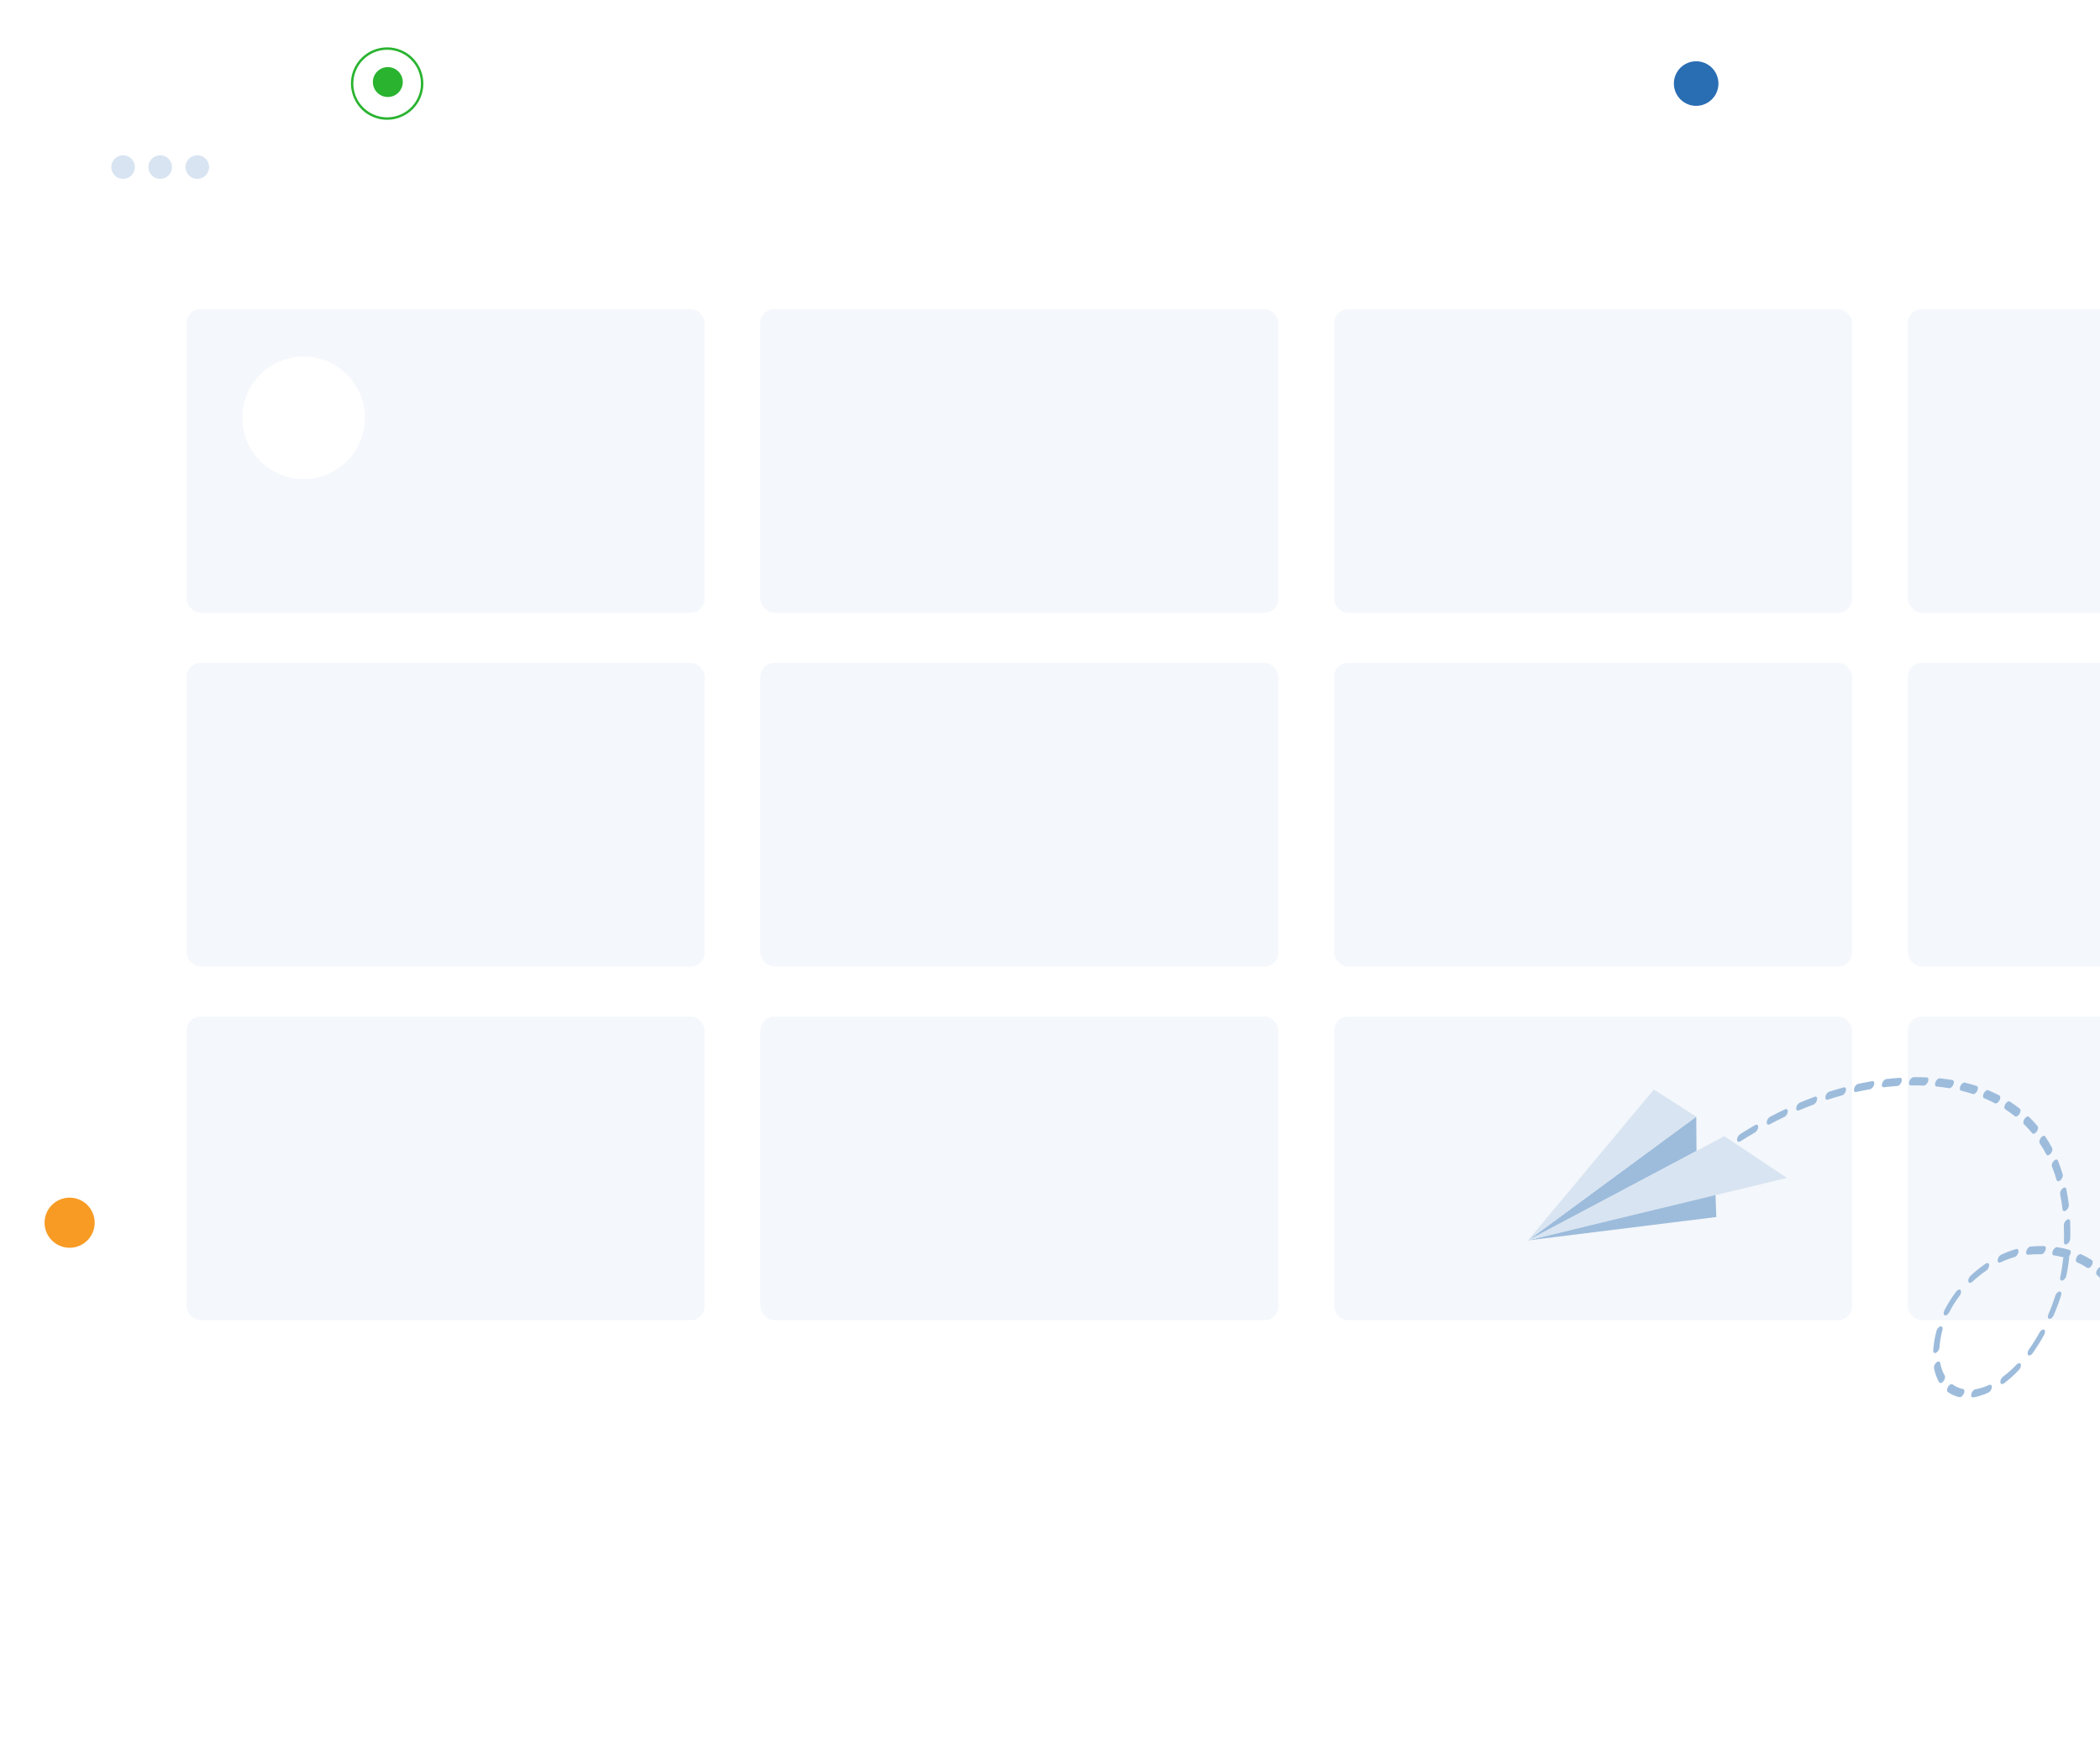 <svg width="754" height="624" viewBox="0 0 754 624" fill="none" xmlns="http://www.w3.org/2000/svg">
<circle cx="105" cy="523" r="15" fill="#9DDCA0"/>
<g filter="url(#filter0_d)">
<rect x="25.41" y="30" width="739" height="493.07" rx="10" fill="white"/>
</g>
<rect x="67" y="111" width="186" height="109" rx="5" fill="#F4F7FB"/>
<circle cx="109" cy="150" r="22" fill="white"/>
<rect x="273" y="111" width="186" height="109" rx="5" fill="#F4F7FB"/>
<rect x="479" y="111" width="186" height="109" rx="5" fill="#F4F7FB"/>
<rect x="685" y="111" width="186" height="109" rx="5" fill="#F4F7FB"/>
<rect x="67" y="238" width="186" height="109" rx="5" fill="#F4F7FB"/>
<rect x="273" y="238" width="186" height="109" rx="5" fill="#F4F7FB"/>
<rect x="479" y="238" width="186" height="109" rx="5" fill="#F4F7FB"/>
<rect x="685" y="238" width="186" height="109" rx="5" fill="#F4F7FB"/>
<rect x="67" y="365" width="186" height="109" rx="5" fill="#F4F7FB"/>
<rect x="273" y="365" width="186" height="109" rx="5" fill="#F4F7FB"/>
<rect x="479" y="365" width="186" height="109" rx="5" fill="#F4F7FB"/>
<rect x="685" y="365" width="186" height="109" rx="5" fill="#F4F7FB"/>
<path d="M758.515 565.1C759.005 564.979 759.545 564.435 759.815 563.745C760.72 561.441 761.589 559.086 762.397 556.753C762.681 555.938 762.453 555.283 761.893 555.29C761.338 555.287 760.649 555.955 760.372 556.765C759.587 559.036 758.741 561.323 757.862 563.56C757.544 564.374 757.724 565.067 758.263 565.122C758.339 565.127 758.427 565.123 758.515 565.1ZM763.293 551.309C763.839 551.176 764.431 550.516 764.657 549.761C765.348 547.464 766.005 545.121 766.599 542.808C766.809 542.001 766.494 541.435 765.904 541.546C765.303 541.66 764.665 542.389 764.459 543.197C763.876 545.452 763.239 547.732 762.568 549.967C762.324 550.779 762.592 551.388 763.171 551.33C763.211 551.327 763.248 551.323 763.293 551.309ZM766.813 537.643C767.429 537.483 768.057 536.709 768.228 535.911C768.714 533.646 769.154 531.353 769.541 529.102C769.676 528.315 769.293 527.831 768.675 528.046C768.062 528.249 767.457 529.052 767.322 529.84C766.944 532.037 766.514 534.272 766.042 536.479C765.874 537.272 766.218 537.789 766.813 537.643ZM769.102 524.29C769.151 524.277 769.196 524.263 769.247 524.244C769.866 523.993 770.447 523.166 770.544 522.394C770.823 520.192 771.058 517.974 771.238 515.811C771.3 515.056 770.849 514.673 770.221 514.971C769.599 515.264 769.043 516.115 768.978 516.875C768.803 518.985 768.576 521.149 768.302 523.297C768.212 524.009 768.563 524.425 769.102 524.29ZM770.166 511.43C770.254 511.407 770.344 511.372 770.441 511.321C771.066 510.986 771.598 510.111 771.622 509.372C771.698 507.259 771.722 505.146 771.694 503.1C771.687 502.378 771.169 502.109 770.541 502.486C769.916 502.863 769.414 503.757 769.424 504.473C769.451 506.47 769.425 508.533 769.354 510.593C769.329 511.222 769.676 511.551 770.166 511.43ZM770.002 499.226C770.129 499.194 770.265 499.133 770.406 499.036C771.03 498.616 771.5 497.715 771.456 497.015C771.324 495.026 771.14 493.049 770.903 491.139C770.82 490.473 770.253 490.296 769.629 490.76C769.007 491.217 768.571 492.138 768.654 492.804C768.884 494.669 769.063 496.596 769.194 498.536C769.228 499.075 769.56 499.334 770.002 499.226ZM768.593 487.852C768.763 487.811 768.945 487.718 769.131 487.564C769.749 487.063 770.147 486.14 770.027 485.496C769.682 483.653 769.281 481.847 768.831 480.116C768.672 479.506 768.051 479.451 767.449 479.986C766.841 480.526 766.48 481.452 766.635 482.061C767.071 483.747 767.464 485.508 767.801 487.3C767.884 487.758 768.198 487.952 768.593 487.852ZM709.879 501.437C710.19 501.36 710.499 501.278 710.816 501.178C711.85 500.869 712.894 500.476 713.916 500.011C714.537 499.73 715.104 498.882 715.172 498.122C715.246 497.357 714.795 496.975 714.175 497.256C713.247 497.675 712.296 498.033 711.356 498.315C710.646 498.527 709.952 498.688 709.272 498.796C708.687 498.878 708.031 499.621 707.814 500.426C707.596 501.232 707.897 501.813 708.483 501.719C708.944 501.646 709.411 501.551 709.879 501.437ZM703.852 501.631C704.31 501.521 704.824 501.026 705.109 500.382C705.465 499.578 705.336 498.834 704.821 498.724C703.435 498.429 702.169 497.874 701.062 497.062C700.648 496.761 699.933 497.124 699.462 497.879C698.992 498.633 698.943 499.489 699.356 499.79C700.587 500.691 701.99 501.313 703.53 501.637C703.63 501.666 703.741 501.66 703.852 501.631ZM719.032 496.919C719.179 496.885 719.34 496.806 719.503 496.684C721.342 495.317 723.159 493.695 724.906 491.849C725.488 491.236 725.763 490.31 725.529 489.774C725.291 489.244 724.628 489.308 724.049 489.922C722.482 491.576 720.85 493.039 719.198 494.265C718.574 494.728 718.14 495.643 718.223 496.309C718.291 496.8 718.617 497.021 719.032 496.919ZM696.92 496.534C697.187 496.467 697.479 496.276 697.75 495.959C698.312 495.305 698.537 494.385 698.256 493.9C697.497 492.599 696.953 491.078 696.632 489.388C696.51 488.75 695.916 488.634 695.301 489.136C694.687 489.638 694.285 490.56 694.408 491.199C694.766 493.099 695.378 494.806 696.229 496.269C696.373 496.521 696.628 496.603 696.92 496.534ZM728.808 486.645C729.131 486.566 729.492 486.299 729.787 485.884C731.259 483.818 732.661 481.577 733.96 479.227C734.392 478.445 734.369 477.628 733.916 477.398C733.462 477.167 732.74 477.614 732.311 478.39C731.114 480.555 729.825 482.614 728.478 484.507C727.964 485.228 727.846 486.116 728.205 486.497C728.358 486.66 728.572 486.702 728.808 486.645ZM765.908 477.52C766.123 477.464 766.356 477.328 766.586 477.111C767.181 476.538 767.503 475.603 767.309 475.028C766.744 473.38 766.121 471.774 765.452 470.255C765.217 469.72 764.554 469.784 763.975 470.398C763.392 471.011 763.111 471.942 763.348 472.472C763.998 473.95 764.606 475.51 765.153 477.111C765.273 477.468 765.568 477.601 765.908 477.52ZM694.917 485.783C694.992 485.763 695.066 485.737 695.145 485.7C695.768 485.395 696.316 484.537 696.372 483.78C696.482 482.162 696.717 480.543 697.068 478.962C697.178 478.474 697.296 477.994 697.424 477.516C697.642 476.711 697.345 476.131 696.757 476.218C696.173 476.305 695.518 477.036 695.295 477.847C695.15 478.388 695.013 478.937 694.887 479.494C694.491 481.273 694.23 483.088 694.102 484.891C694.065 485.547 694.413 485.907 694.917 485.783ZM761.916 468.461C762.178 468.398 762.47 468.208 762.735 467.901C763.298 467.253 763.533 466.33 763.259 465.84C762.467 464.428 761.616 463.07 760.725 461.812C760.41 461.368 759.717 461.56 759.173 462.243C758.629 462.925 758.443 463.836 758.758 464.279C759.623 465.501 760.45 466.817 761.218 468.187C761.362 468.446 761.621 468.529 761.916 468.461ZM736.105 473.504C736.573 473.389 737.092 472.884 737.373 472.221C738.372 469.889 739.265 467.49 740.029 465.099C740.289 464.285 740.036 463.66 739.464 463.695C738.897 463.726 738.222 464.416 737.962 465.23C737.247 467.468 736.413 469.709 735.478 471.89C735.132 472.697 735.276 473.426 735.798 473.52C735.896 473.536 736.001 473.529 736.105 473.504ZM756.587 460.944C756.901 460.868 757.256 460.606 757.55 460.203C758.068 459.49 758.199 458.598 757.849 458.207C756.832 457.08 755.753 456.024 754.636 455.069C754.244 454.736 753.529 455.063 753.042 455.802C752.552 456.539 752.475 457.413 752.864 457.752C753.946 458.674 754.993 459.698 755.976 460.787C756.123 460.955 756.342 461.004 756.587 460.944ZM698.667 472.279C699.092 472.173 699.569 471.744 699.866 471.152C700.895 469.107 702.147 467.113 703.585 465.235C704.12 464.537 704.28 463.633 703.949 463.217C703.617 462.794 702.916 463.02 702.388 463.712C700.74 465.867 699.3 468.16 698.117 470.512C697.717 471.307 697.786 472.091 698.271 472.268C698.391 472.314 698.527 472.314 698.667 472.279ZM740.495 459.771C741.114 459.606 741.742 458.832 741.912 458.035C742.411 455.681 742.768 453.375 742.972 451.174C742.981 451.103 742.98 451.036 742.976 450.974C743.088 450.828 743.19 450.662 743.273 450.485C743.655 449.686 743.559 448.92 743.061 448.771C741.634 448.35 740.14 448.019 738.623 447.792C738.095 447.709 737.394 448.301 737.055 449.11C736.716 449.918 736.872 450.637 737.399 450.72C738.596 450.899 739.777 451.148 740.923 451.456C740.81 451.699 740.731 451.962 740.711 452.207C740.519 454.258 740.188 456.411 739.719 458.613C739.556 459.4 739.9 459.918 740.495 459.771ZM749.935 455.264C750.312 455.172 750.731 454.827 751.038 454.317C751.493 453.553 751.517 452.71 751.087 452.435C749.854 451.644 748.556 450.935 747.228 450.33C746.764 450.115 746.045 450.581 745.623 451.365C745.202 452.148 745.24 452.957 745.704 453.172C746.986 453.761 748.241 454.441 749.432 455.205C749.573 455.292 749.749 455.307 749.935 455.264ZM707.514 460.58C707.719 460.529 707.943 460.402 708.158 460.2C709.72 458.74 711.4 457.399 713.149 456.207C713.776 455.781 714.241 454.873 714.188 454.183C714.136 453.494 713.589 453.272 712.965 453.699C711.054 455.001 709.219 456.472 707.507 458.069C706.905 458.629 706.566 459.56 706.745 460.149C706.864 460.518 707.16 460.665 707.514 460.58ZM733.102 450.304C733.609 450.18 734.168 449.593 734.425 448.881C734.719 448.069 734.506 447.398 733.95 447.388C732.362 447.353 730.721 447.409 729.066 447.56C728.493 447.613 727.822 448.31 727.575 449.121C727.328 449.932 727.593 450.548 728.17 450.495C729.769 450.35 731.355 450.293 732.885 450.328C732.957 450.332 733.027 450.323 733.102 450.304ZM718.055 453.33C718.124 453.315 718.194 453.288 718.27 453.25C719.967 452.443 721.669 451.797 723.319 451.339C723.924 451.171 724.546 450.39 724.708 449.596C724.869 448.802 724.537 448.276 723.904 448.462C722.131 448.953 720.307 449.645 718.481 450.514C717.856 450.813 717.303 451.664 717.244 452.42C717.195 453.087 717.545 453.453 718.055 453.33ZM741.874 446.799C741.966 446.777 742.065 446.739 742.164 446.682C742.791 446.335 743.313 445.458 743.331 444.723C743.383 442.61 743.363 440.518 743.279 438.509C743.248 437.806 742.717 437.558 742.089 437.959C741.465 438.361 740.981 439.259 741.01 439.968C741.093 441.91 741.111 443.934 741.062 445.981C741.045 446.6 741.388 446.921 741.874 446.799ZM741.356 434.839C741.499 434.804 741.66 434.724 741.821 434.608C742.443 434.15 742.883 433.237 742.803 432.565C742.576 430.64 742.276 428.74 741.908 426.93C741.78 426.296 741.181 426.191 740.567 426.7C739.954 427.208 739.559 428.132 739.688 428.766C740.042 430.519 740.332 432.355 740.552 434.217C740.611 434.719 740.94 434.94 741.356 434.839ZM739.193 424.087C739.395 424.036 739.613 423.914 739.832 423.713C740.434 423.159 740.78 422.224 740.604 421.635C740.103 419.94 739.526 418.284 738.891 416.706C738.668 416.161 738.011 416.201 737.429 416.796C736.841 417.396 736.545 418.324 736.766 418.875C737.382 420.4 737.94 422.003 738.422 423.645C738.536 424.024 738.834 424.177 739.193 424.087ZM735.445 414.779C735.7 414.714 735.983 414.534 736.248 414.24C736.819 413.6 737.061 412.678 736.801 412.173C736.051 410.746 735.229 409.358 734.353 408.049C734.05 407.595 733.357 407.768 732.811 408.439C732.263 409.114 732.064 410.028 732.367 410.481C733.213 411.753 734.011 413.099 734.74 414.485C734.881 414.761 735.144 414.851 735.445 414.779ZM730.304 407.042C730.611 406.964 730.953 406.724 731.243 406.338C731.77 405.639 731.923 404.734 731.58 404.326C730.62 403.169 729.588 402.051 728.516 401.003C728.143 400.637 727.433 400.935 726.93 401.657C726.425 402.385 726.322 403.266 726.692 403.63C727.738 404.648 728.739 405.741 729.67 406.868C729.83 407.05 730.056 407.101 730.304 407.042ZM723.999 400.86C724.352 400.775 724.746 400.461 725.049 399.993C725.532 399.247 725.593 398.382 725.192 398.059C724.056 397.155 722.859 396.292 721.628 395.495C721.201 395.215 720.481 395.614 720.022 396.377C719.566 397.141 719.543 397.985 719.97 398.264C721.17 399.042 722.343 399.881 723.449 400.766C723.598 400.886 723.793 400.911 723.999 400.86ZM716.739 396.154C717.132 396.06 717.579 395.679 717.881 395.136C718.314 394.361 718.301 393.54 717.846 393.303C716.573 392.637 715.238 392.011 713.879 391.448C713.407 391.249 712.69 391.728 712.277 392.52C711.866 393.306 711.917 394.105 712.392 394.304C713.722 394.861 715.03 395.469 716.275 396.122C716.411 396.184 716.573 396.196 716.739 396.154ZM613.897 417.203C614.044 417.169 614.201 417.088 614.362 416.972C616.1 415.692 617.863 414.443 619.602 413.255C620.226 412.828 620.691 411.92 620.639 411.23C620.586 410.541 620.04 410.326 619.413 410.752C617.64 411.962 615.841 413.241 614.069 414.543C613.448 415.001 613.01 415.915 613.087 416.586C613.149 417.082 613.478 417.303 613.897 417.203ZM708.717 392.802C709.149 392.698 709.634 392.252 709.931 391.642C710.319 390.844 710.235 390.068 709.743 389.908C708.354 389.454 706.909 389.048 705.452 388.694C704.943 388.572 704.234 389.12 703.87 389.923C703.506 390.726 703.62 391.478 704.13 391.6C705.559 391.947 706.975 392.347 708.341 392.79C708.454 392.834 708.583 392.833 708.717 392.802ZM624.5 409.954C624.618 409.926 624.738 409.874 624.864 409.793C626.608 408.691 628.382 407.615 630.136 406.595C630.763 406.23 631.276 405.345 631.279 404.619C631.281 403.893 630.777 403.602 630.149 403.961C628.361 404.997 626.553 406.096 624.776 407.221C624.151 407.617 623.663 408.514 623.688 409.221C623.707 409.787 624.045 410.065 624.5 409.954ZM700.081 390.69C700.549 390.576 701.07 390.065 701.351 389.402C701.694 388.595 701.55 387.866 701.025 387.778C699.541 387.528 698.012 387.317 696.472 387.158C695.932 387.103 695.238 387.715 694.916 388.527C694.595 389.34 694.772 390.039 695.311 390.094C696.824 390.253 698.328 390.459 699.787 390.703C699.875 390.723 699.976 390.715 700.081 390.69ZM635.14 403.777C635.225 403.753 635.312 403.724 635.405 403.672C637.151 402.748 638.919 401.86 640.663 401.027C641.287 400.729 641.84 399.877 641.899 399.121C641.958 398.365 641.504 397.988 640.877 398.292C639.099 399.141 637.296 400.046 635.516 400.987C634.89 401.315 634.354 402.189 634.326 402.928C634.302 403.563 634.65 403.898 635.14 403.777ZM690.943 389.741C691.446 389.617 692 389.04 692.262 388.336C692.559 387.524 692.358 386.844 691.807 386.823C690.248 386.758 688.642 386.736 687.04 386.759C686.477 386.766 685.797 387.43 685.521 388.247C685.243 389.057 685.471 389.713 686.034 389.706C687.613 389.684 689.191 389.705 690.725 389.765C690.79 389.768 690.864 389.76 690.943 389.741ZM645.733 398.73C645.785 398.718 645.84 398.7 645.897 398.676C647.624 397.943 649.376 397.247 651.1 396.605C651.716 396.378 652.309 395.559 652.421 394.779C652.537 393.999 652.126 393.552 651.512 393.786C649.749 394.443 647.968 395.152 646.207 395.901C645.587 396.164 645.015 396.999 644.925 397.772C644.855 398.459 645.203 398.861 645.733 398.73ZM681.389 389.883C681.926 389.754 682.51 389.11 682.747 388.364C683.001 387.555 682.745 386.929 682.176 386.965C680.548 387.079 678.886 387.235 677.235 387.435C676.655 387.506 675.994 388.217 675.757 389.03C675.524 389.838 675.803 390.439 676.387 390.369C678.012 390.175 679.646 390.02 681.25 389.906C681.29 389.903 681.343 389.89 681.389 389.883ZM656.202 394.828C656.225 394.821 656.247 394.814 656.27 394.807C657.21 394.507 658.153 394.219 659.094 393.943C659.856 393.719 660.621 393.507 661.383 393.301C661.988 393.139 662.609 392.363 662.776 391.565C662.943 390.766 662.596 390.248 661.981 390.421C661.203 390.629 660.429 390.845 659.653 391.073C658.695 391.35 657.734 391.646 656.774 391.954C656.164 392.152 655.554 392.948 655.416 393.734C655.28 394.497 655.63 394.967 656.202 394.828ZM671.513 391.074C672.085 390.935 672.696 390.224 672.9 389.447C673.114 388.64 672.805 388.07 672.216 388.169C670.535 388.454 668.825 388.788 667.131 389.162C666.548 389.256 665.897 390.048 665.707 390.854C665.519 391.654 665.847 392.198 666.448 392.066C668.115 391.698 669.796 391.37 671.453 391.085C671.47 391.083 671.49 391.081 671.513 391.074Z" fill="#9DBCDC"/>
<path d="M586.281 414.975C586.436 414.937 586.603 414.845 586.77 414.708C587.551 414.055 588.332 413.419 589.114 412.789C589.678 412.336 590.052 411.481 589.953 410.875C589.854 410.269 589.32 410.146 588.757 410.599C587.961 411.243 587.164 411.892 586.368 412.553C585.81 413.019 585.445 413.875 585.555 414.473C585.635 414.888 585.924 415.062 586.281 414.975Z" fill="#9DBCDC"/>
<path d="M615.936 428.666L616.24 436.957L548.646 445.345L615.936 428.666Z" fill="#9DBCDC"/>
<path d="M609.035 400.925L609.132 413.246L548.646 445.345L609.035 400.925Z" fill="#9DBCDC"/>
<path d="M609.035 400.925L593.818 391.195L548.646 445.345L609.035 400.925Z" fill="#D8E4F1"/>
<path d="M619.13 407.94L641.564 422.912L548.646 445.345L619.13 407.94Z" fill="#D8E4F1"/>
<circle cx="44.188" cy="59.99" r="4.24" fill="#D8E4F1"/>
<circle cx="57.514" cy="59.99" r="4.24" fill="#D8E4F1"/>
<circle cx="70.841" cy="59.99" r="4.24" fill="#D8E4F1"/>
<circle cx="609" cy="30" r="8" fill="#296DB3"/>
<circle cx="25" cy="439" r="9" fill="#F79B24"/>
<circle cx="139.248" cy="29.46" r="5.37" fill="#29B32F"/>
<path d="M127.013 24.968C126.024 27.322 125.784 29.812 126.185 32.164C126.528 34.168 127.333 36.072 128.541 37.709C129.881 39.545 131.718 41.044 133.961 41.986C137.98 43.675 142.387 43.18 145.841 41.051C148.066 39.679 149.895 37.633 150.985 35.041C152.896 30.491 152.017 25.452 149.119 21.851C147.814 20.216 146.093 18.878 144.034 18.013C137.431 15.239 129.79 18.359 127.013 24.968ZM148.372 22.296C151.136 25.665 151.992 30.42 150.19 34.708C149.011 37.514 146.888 39.651 144.346 40.894C141.302 42.381 137.656 42.605 134.294 41.193C132.595 40.478 131.133 39.416 129.978 38.117C128.405 36.37 127.378 34.198 127.01 31.892C126.667 29.736 126.9 27.463 127.808 25.302C130.401 19.13 137.533 16.216 143.7 18.807C145.582 19.599 147.163 20.814 148.372 22.296Z" fill="#29B32F"/>
<defs>
<filter id="filter0_d" x="0.41" y="0" width="869" height="623.07" filterUnits="userSpaceOnUse" color-interpolation-filters="sRGB">
<feFlood flood-opacity="0" result="BackgroundImageFix"/>
<feColorMatrix in="SourceAlpha" type="matrix" values="0 0 0 0 0 0 0 0 0 0 0 0 0 0 0 0 0 0 127 0"/>
<feOffset dx="40" dy="35"/>
<feGaussianBlur stdDeviation="32.5"/>
<feColorMatrix type="matrix" values="0 0 0 0 0.075 0 0 0 0 0.196 0 0 0 0 0.322 0 0 0 0.1 0"/>
<feBlend mode="normal" in2="BackgroundImageFix" result="effect1_dropShadow"/>
<feBlend mode="normal" in="SourceGraphic" in2="effect1_dropShadow" result="shape"/>
</filter>
</defs>
</svg>
